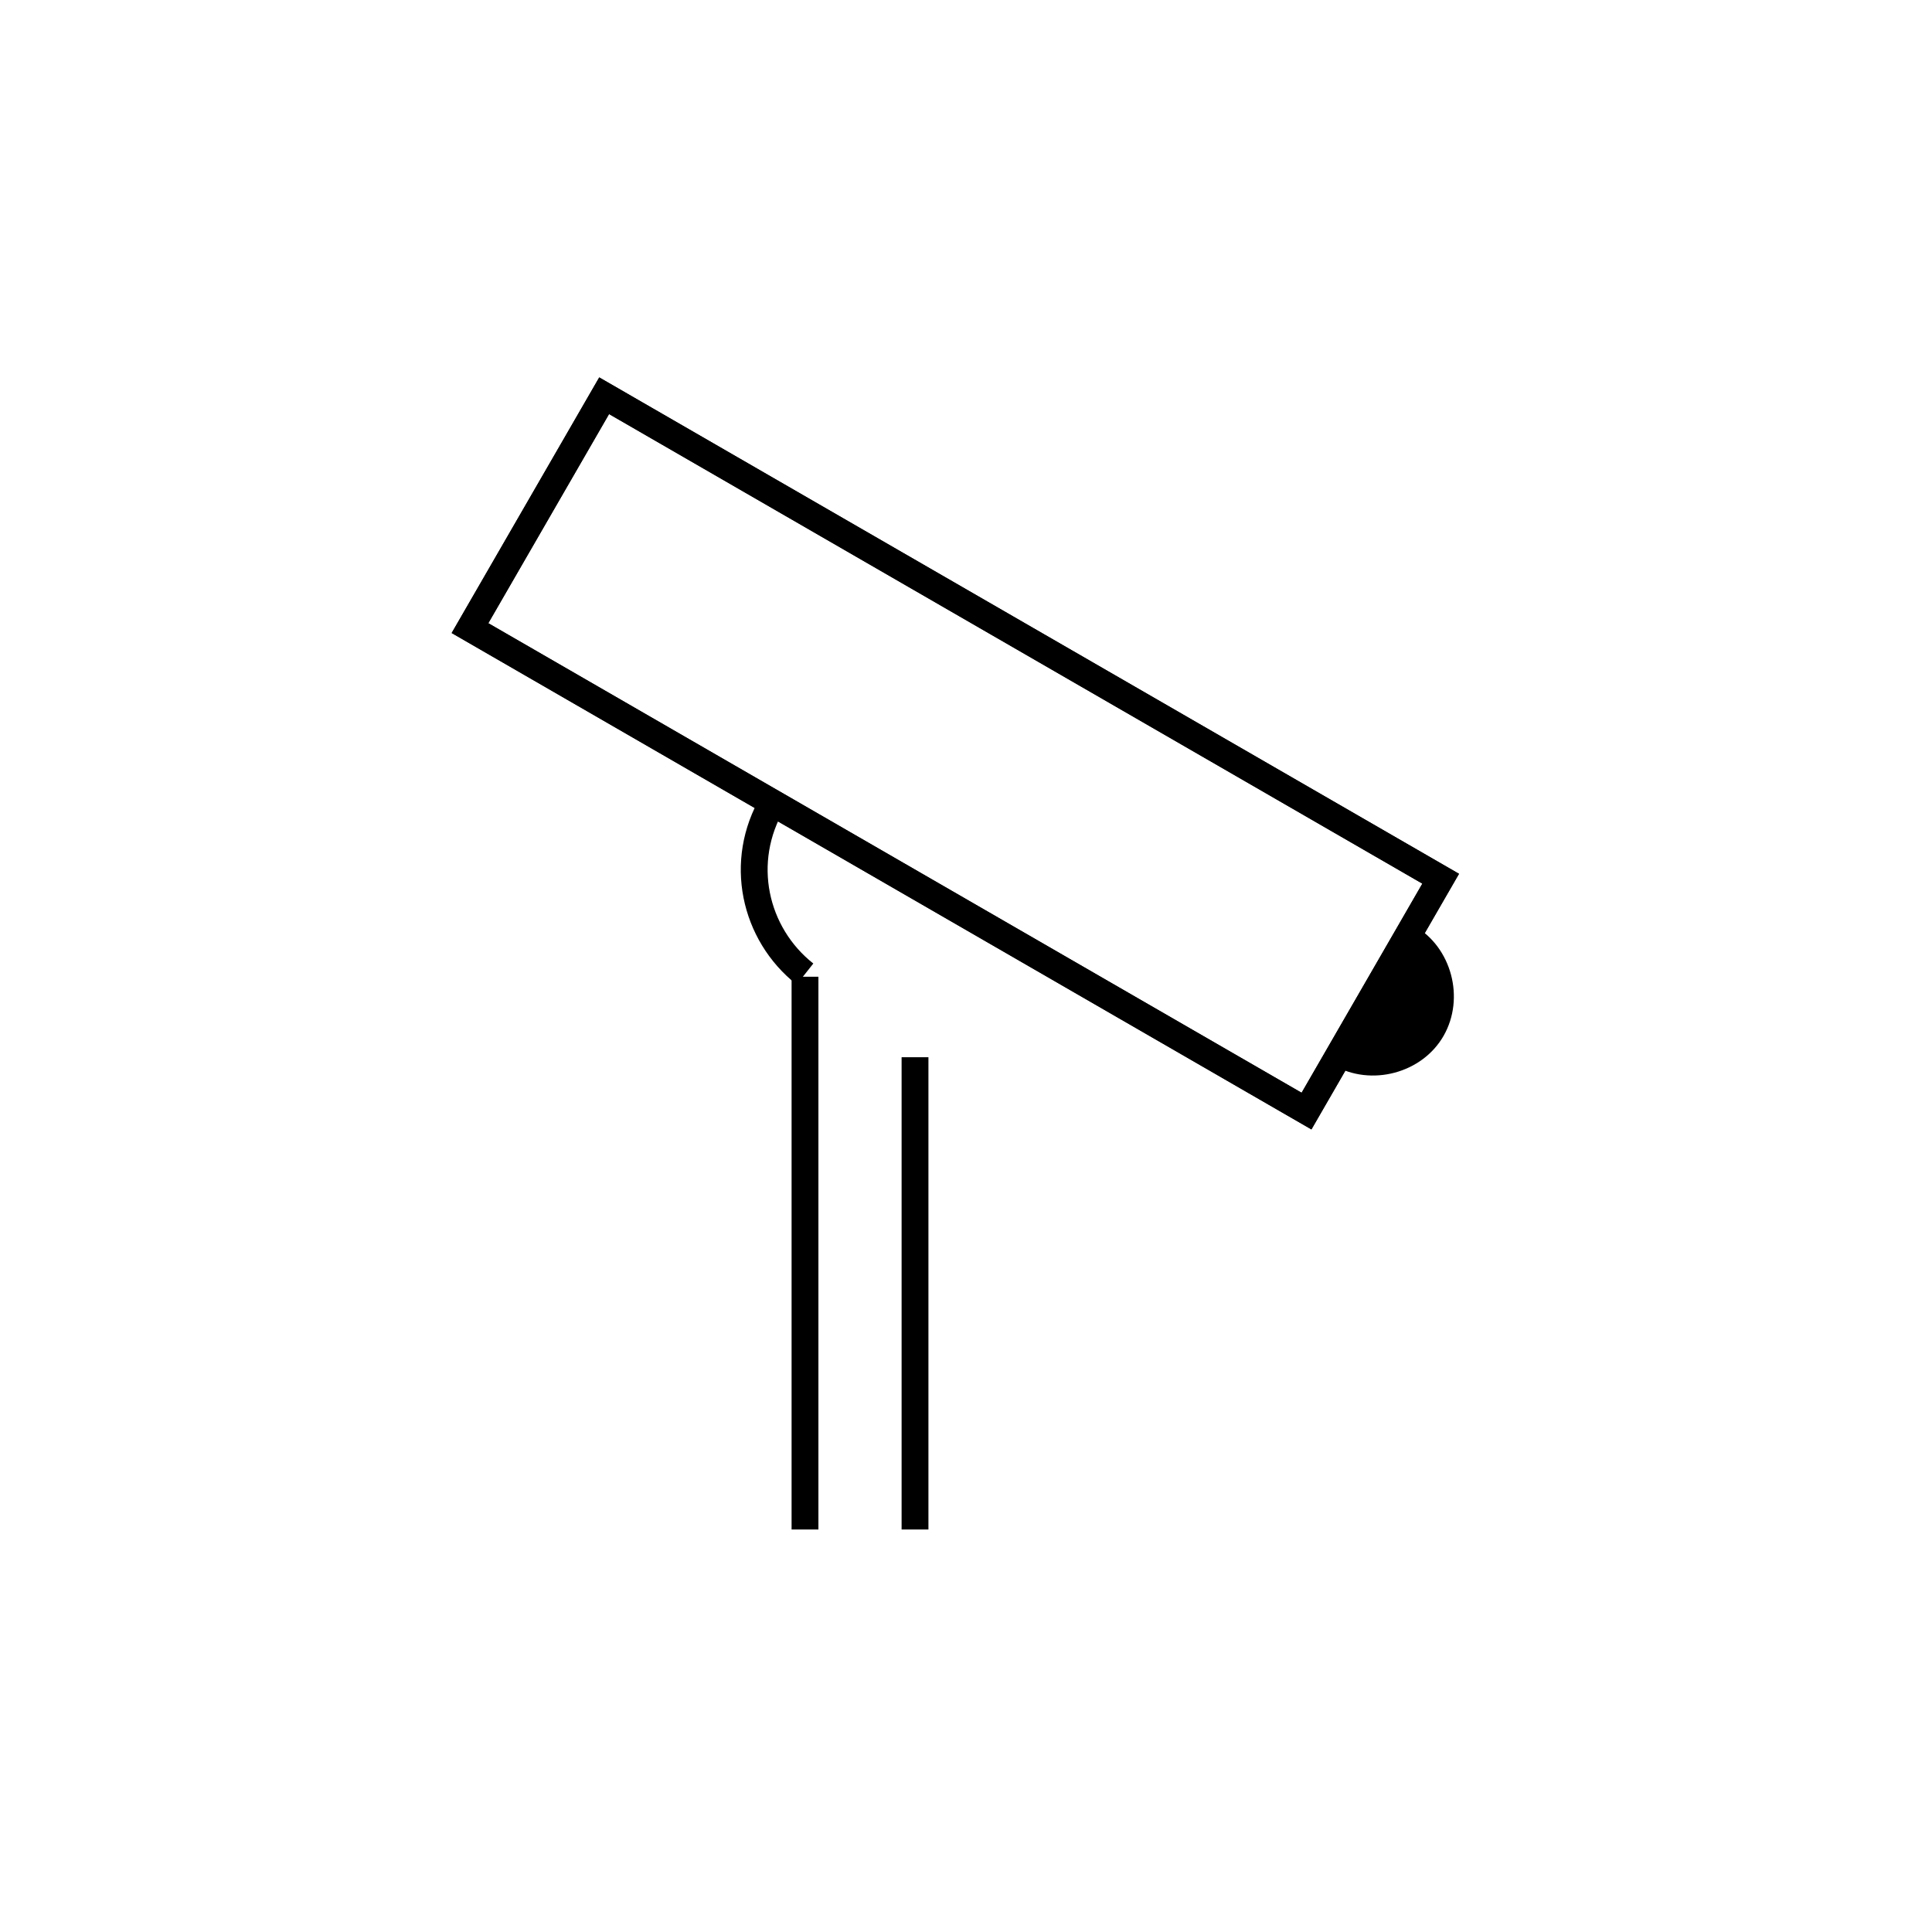<svg id="emoji" viewBox="0 0 72 72" version="1.1" xmlns="http://www.w3.org/2000/svg" width="64" height="64">
  <g id="line">
    <line x1="30" x2="30" y1="36.4" y2="57" fill="none" stroke="#000000" strokeLinecap="round" strokeLinejoin="round" strokeMiterlimit="10" strokeWidth="2"/>
    <line x1="34.1" x2="34.1" y1="39.4" y2="57" fill="none" stroke="#000000" strokeLinecap="round" strokeLinejoin="round" strokeMiterlimit="10" strokeWidth="2"/>
    <path fill="none" stroke="#000000" strokeLinecap="round" strokeLinejoin="round" strokeMiterlimit="10" strokeWidth="2" d="M28.8,29.9c-1.3,2.2-0.7,4.9,1.2,6.4"/>
    <rect x="30.603" y="10.078" width="10" height="35.999" transform="matrix(0.5 -0.866 0.866 0.5 -6.514 44.871)" fill="none" stroke="#000000" strokeLinecap="round" strokeLinejoin="round" strokeMiterlimit="10" strokeWidth="2"/>
    <rect x="30.603" y="10.078" width="10" height="35.999" transform="matrix(0.5 -0.866 0.866 0.5 -6.514 44.871)" fill="none" stroke="#000000" strokeLinecap="round" strokeLinejoin="round" strokeMiterlimit="10" strokeWidth="2"/>
    <path d="M52.7,34.5c1.4,0.8,1.9,2.7,1.1,4.1s-2.7,1.9-4.1,1.1L52.7,34.5z"/>
  </g>
</svg>
